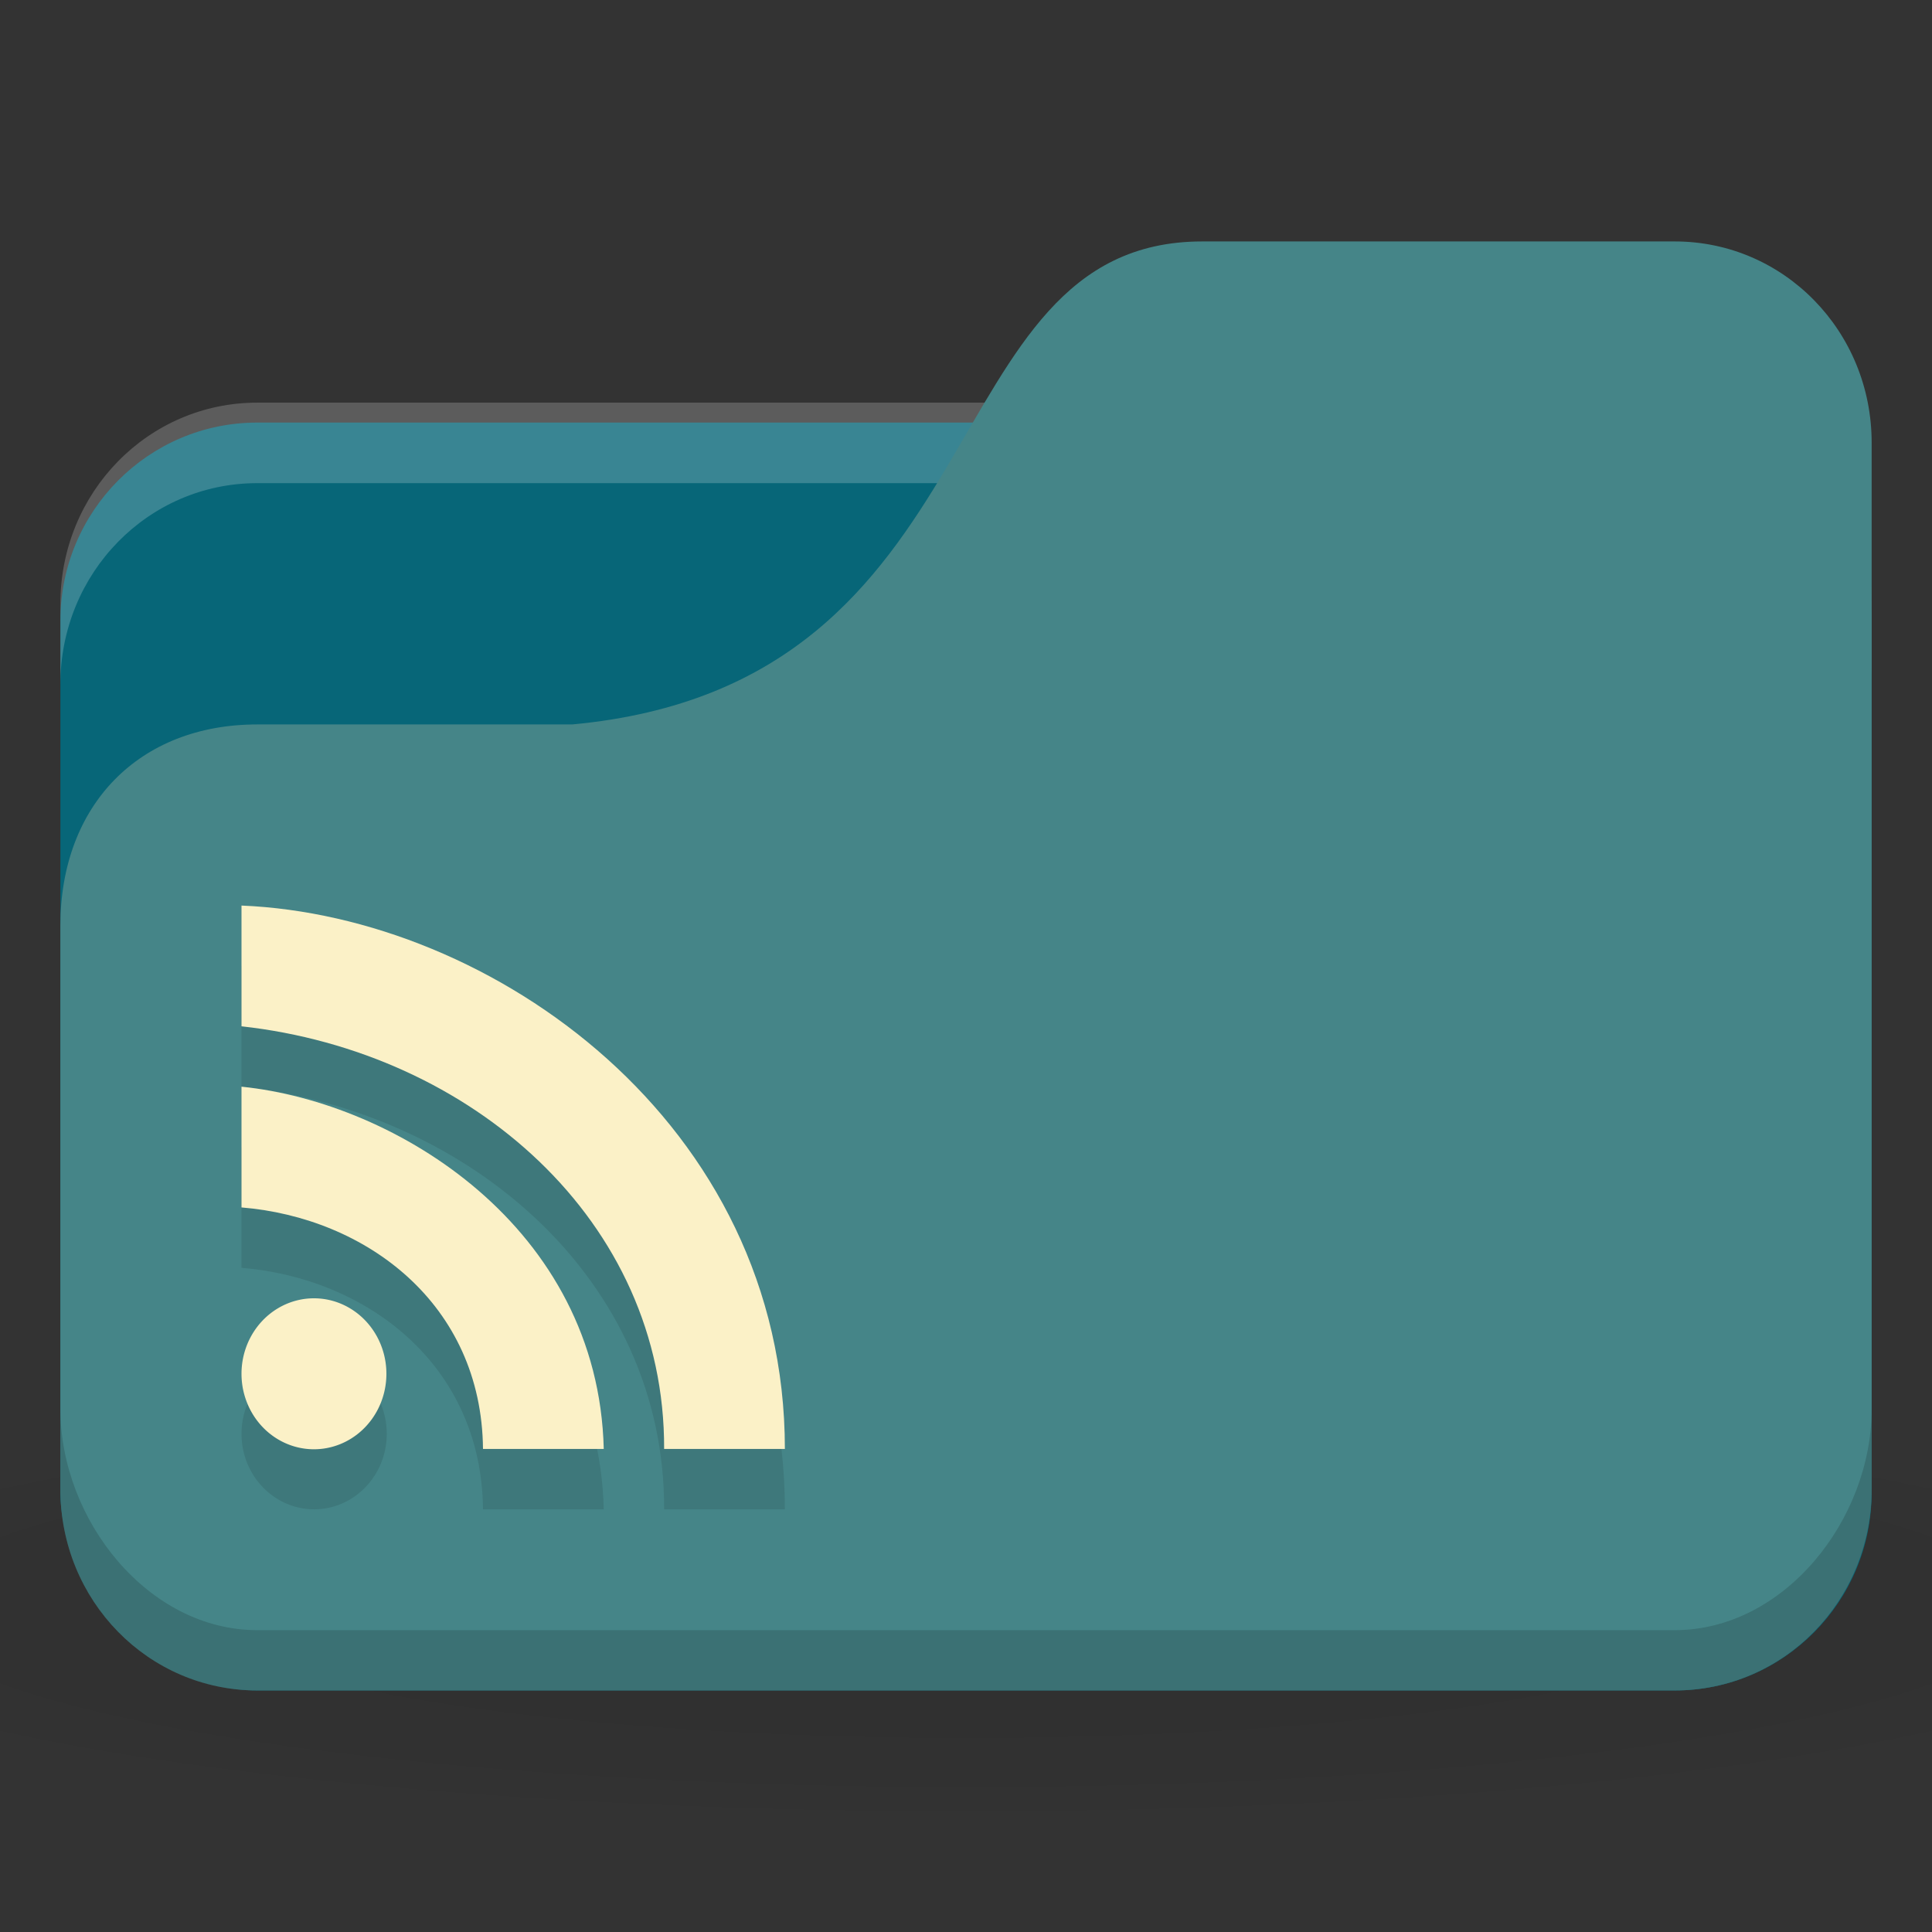 <svg xmlns="http://www.w3.org/2000/svg" viewBox="0 0 64 64">
 <rect x="0" y="0" width="64" height="64" fill="#333333" stroke="none"/>
 <defs>
  <radialGradient r="24" cy="40.5" cx="24" gradientTransform="matrix(1.667,0,0,0.278,-8,1030.446)" gradientUnits="userSpaceOnUse" id="radialGradient3124">
   <stop style="stop-color:#000;stop-opacity:1"/>
   <stop offset="1" style="stop-color:#000;stop-opacity:0.196"/>
  </radialGradient>
 </defs>
 <g transform="translate(0,-988.362)">
  <path d="m 32 1035.03 c -13.1 0 -24.704 1.044 -32 2.667 l 0 8 c 7.296 1.622 18.898 2.667 32 2.667 13.1 0 24.704 -1.044 32 -2.667 l 0 -8 c -7.296 -1.623 -18.898 -2.667 -32 -2.667 z" style="fill:url(#radialGradient3124);opacity:0.1;fill-opacity:1;stroke:none"/>
  <rect width="60" height="42" x="2" y="1002.36" rx="6.522" ry="6.562" style="fill:#076678;fill-opacity:1;stroke:none"/>
  <path d="m 8.522 1001.7 c -3.613 0 -6.522 2.973 -6.522 6.667 l 0 2.667 c 0 -3.693 2.909 -6.667 6.522 -6.667 l 46.957 0 c 3.613 0 6.522 2.973 6.522 6.667 l 0 -2.667 c 0 -3.693 -2.909 -6.667 -6.522 -6.667 l -46.957 0 z" style="fill:#fff;opacity:0.2;fill-opacity:1;stroke:none"/>
  <path d="m 8.522 1012.36 10.435 0 c 14.348 -1.333 11.739 -16 20.87 -16 l 15.652 0 c 3.613 0 6.522 2.973 6.522 6.667 l 0 34.667 c 0 3.693 -2.909 6.667 -6.522 6.667 l -46.957 0 c -3.613 0 -6.522 -2.973 -6.522 -6.667 l 0 -18.667 c 0 -4 2.609 -6.667 6.522 -6.667 z" style="fill:#458588;fill-opacity:1;stroke:none"/>
  <path d="m 2 1035.03 0 2.667 c 0 3.693 2.909 6.667 6.522 6.667 l 46.957 0 c 3.613 0 6.522 -2.973 6.522 -6.667 l 0 -2.667 c 0 3.693 -2.909 7.333 -6.522 7.333 l -46.957 0 c -3.613 0 -6.522 -3.64 -6.522 -7.333 z" style="fill:#000;opacity:0.15;fill-opacity:1;stroke:none"/>
  <path d="m 8 1020.36 0 4 c 7.61 0.84 14.03 6.436 14 14 l 4 0 c 0 -10.805 -9.703 -17.658 -18 -18 z m 0 6 0 4 c 4.124 0.339 7.954 3.188 8 8 l 4 0 c -0.179 -7.338 -6.877 -11.479 -12 -12 z m 2.406 7 c -1.325 0 -2.406 1.119 -2.406 2.5 0 1.381 1.081 2.5 2.406 2.5 1.325 0 2.406 -1.119 2.406 -2.5 0 -1.381 -1.081 -2.5 -2.406 -2.5 z" style="fill:#000;fill-opacity:0.098;stroke:none;fill-rule:nonzero"/>
  <path d="m 8 1018.36 0 4 c 7.61 0.84 14.03 6.436 14 14 l 4 0 c 0 -10.805 -9.703 -17.658 -18 -18 z m 0 6 0 4 c 4.124 0.339 7.954 3.188 8 8 l 4 0 c -0.179 -7.338 -6.877 -11.479 -12 -12 z" style="fill:#fbf1c7;opacity:1;fill-opacity:1;stroke:none;fill-rule:nonzero"/>
  <path transform="matrix(1.6,0,0,1.667,-8,994.696)" d="m 13 23.5 a 1.5 1.5 0 1 1 -3 0 1.5 1.5 0 1 1 3 0 z" style="fill:#fbf1c7;opacity:1;fill-opacity:1;stroke:none;fill-rule:evenodd"/>
 </g>
</svg>
